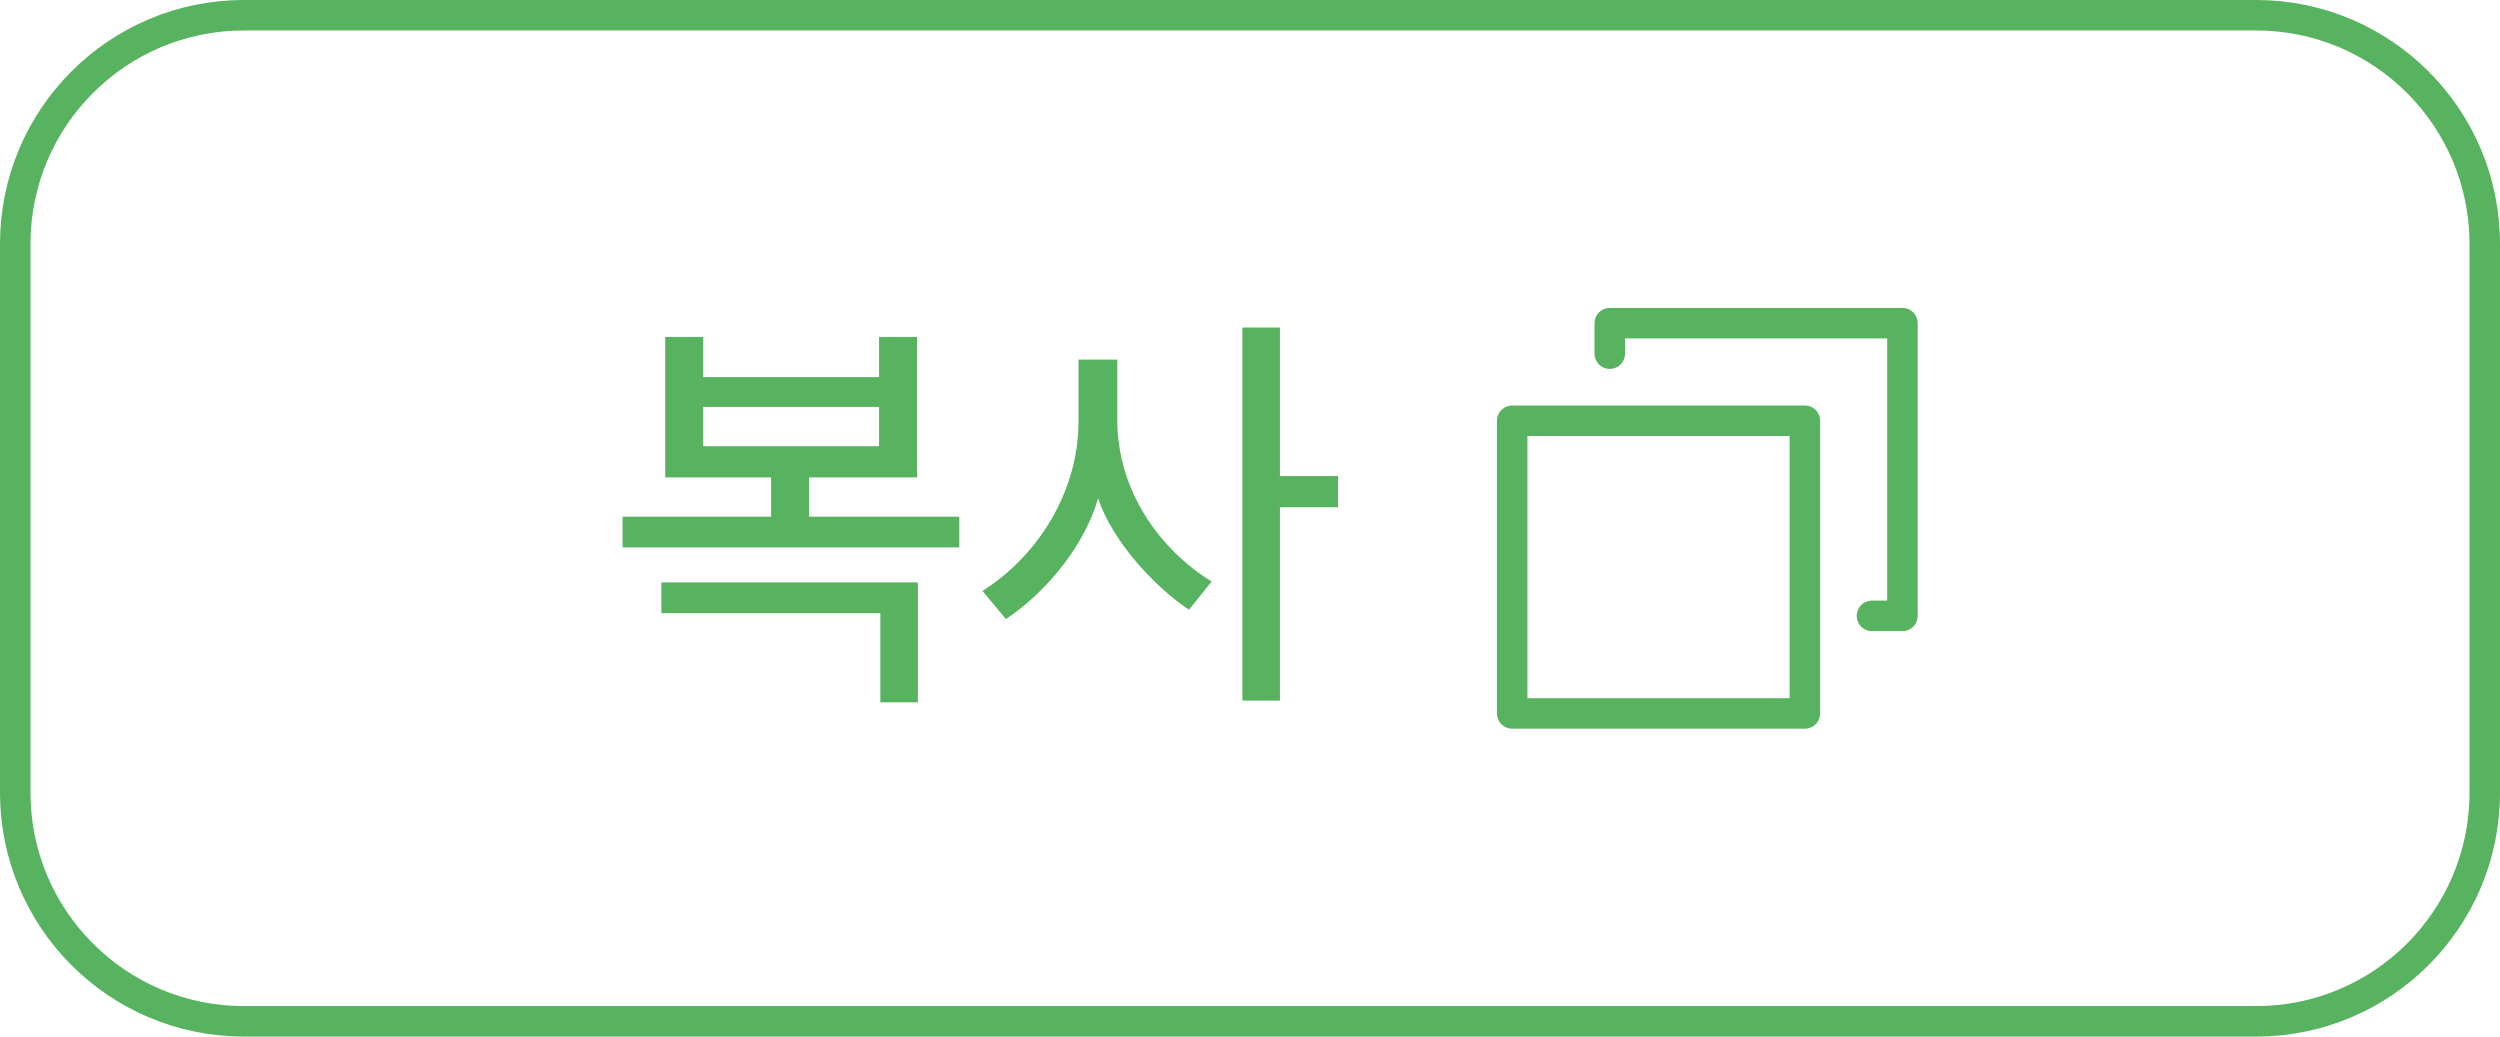 <svg width="82" height="34" viewBox="0 0 82 34" fill="none" xmlns="http://www.w3.org/2000/svg">
<path d="M0.5 8C0.5 3.858 3.858 0.5 8 0.5H74C78.142 0.5 81.5 3.858 81.5 8V26C81.5 30.142 78.142 33.5 74 33.5H8C3.858 33.5 0.5 30.142 0.5 26V8Z" stroke="#57B35F"/>
<path d="M30.079 15.658V11.052H28.833V12.368H23.065V11.052H21.819V15.658H25.291V16.946H20.419V17.954H31.465V16.946H26.537V15.658H30.079ZM21.693 19.102V20.11H28.875V23.036H30.107V19.102H21.693ZM28.833 14.636H23.065V13.348H28.833V14.636ZM43.886 16.638V15.616H41.982V10.744H40.75V22.98H41.982V16.638H43.886ZM39.742 19.074C38.02 18.01 36.648 16.078 36.648 13.782V11.794H35.374V13.838C35.374 16.092 34.072 18.22 32.224 19.382L32.994 20.306C34.38 19.382 35.598 17.828 36.018 16.344C36.48 17.758 37.908 19.284 39 19.998L39.742 19.074Z" fill="#57B35F"/>
<path d="M59.2 13.801H49.6V23.401H59.2V13.801Z" stroke="#57B35F" stroke-linecap="round" stroke-linejoin="round"/>
<path d="M61.4 20.2H62.4V10.6H52.8V11.6" stroke="#57B35F" stroke-linecap="round" stroke-linejoin="round"/>
</svg>
